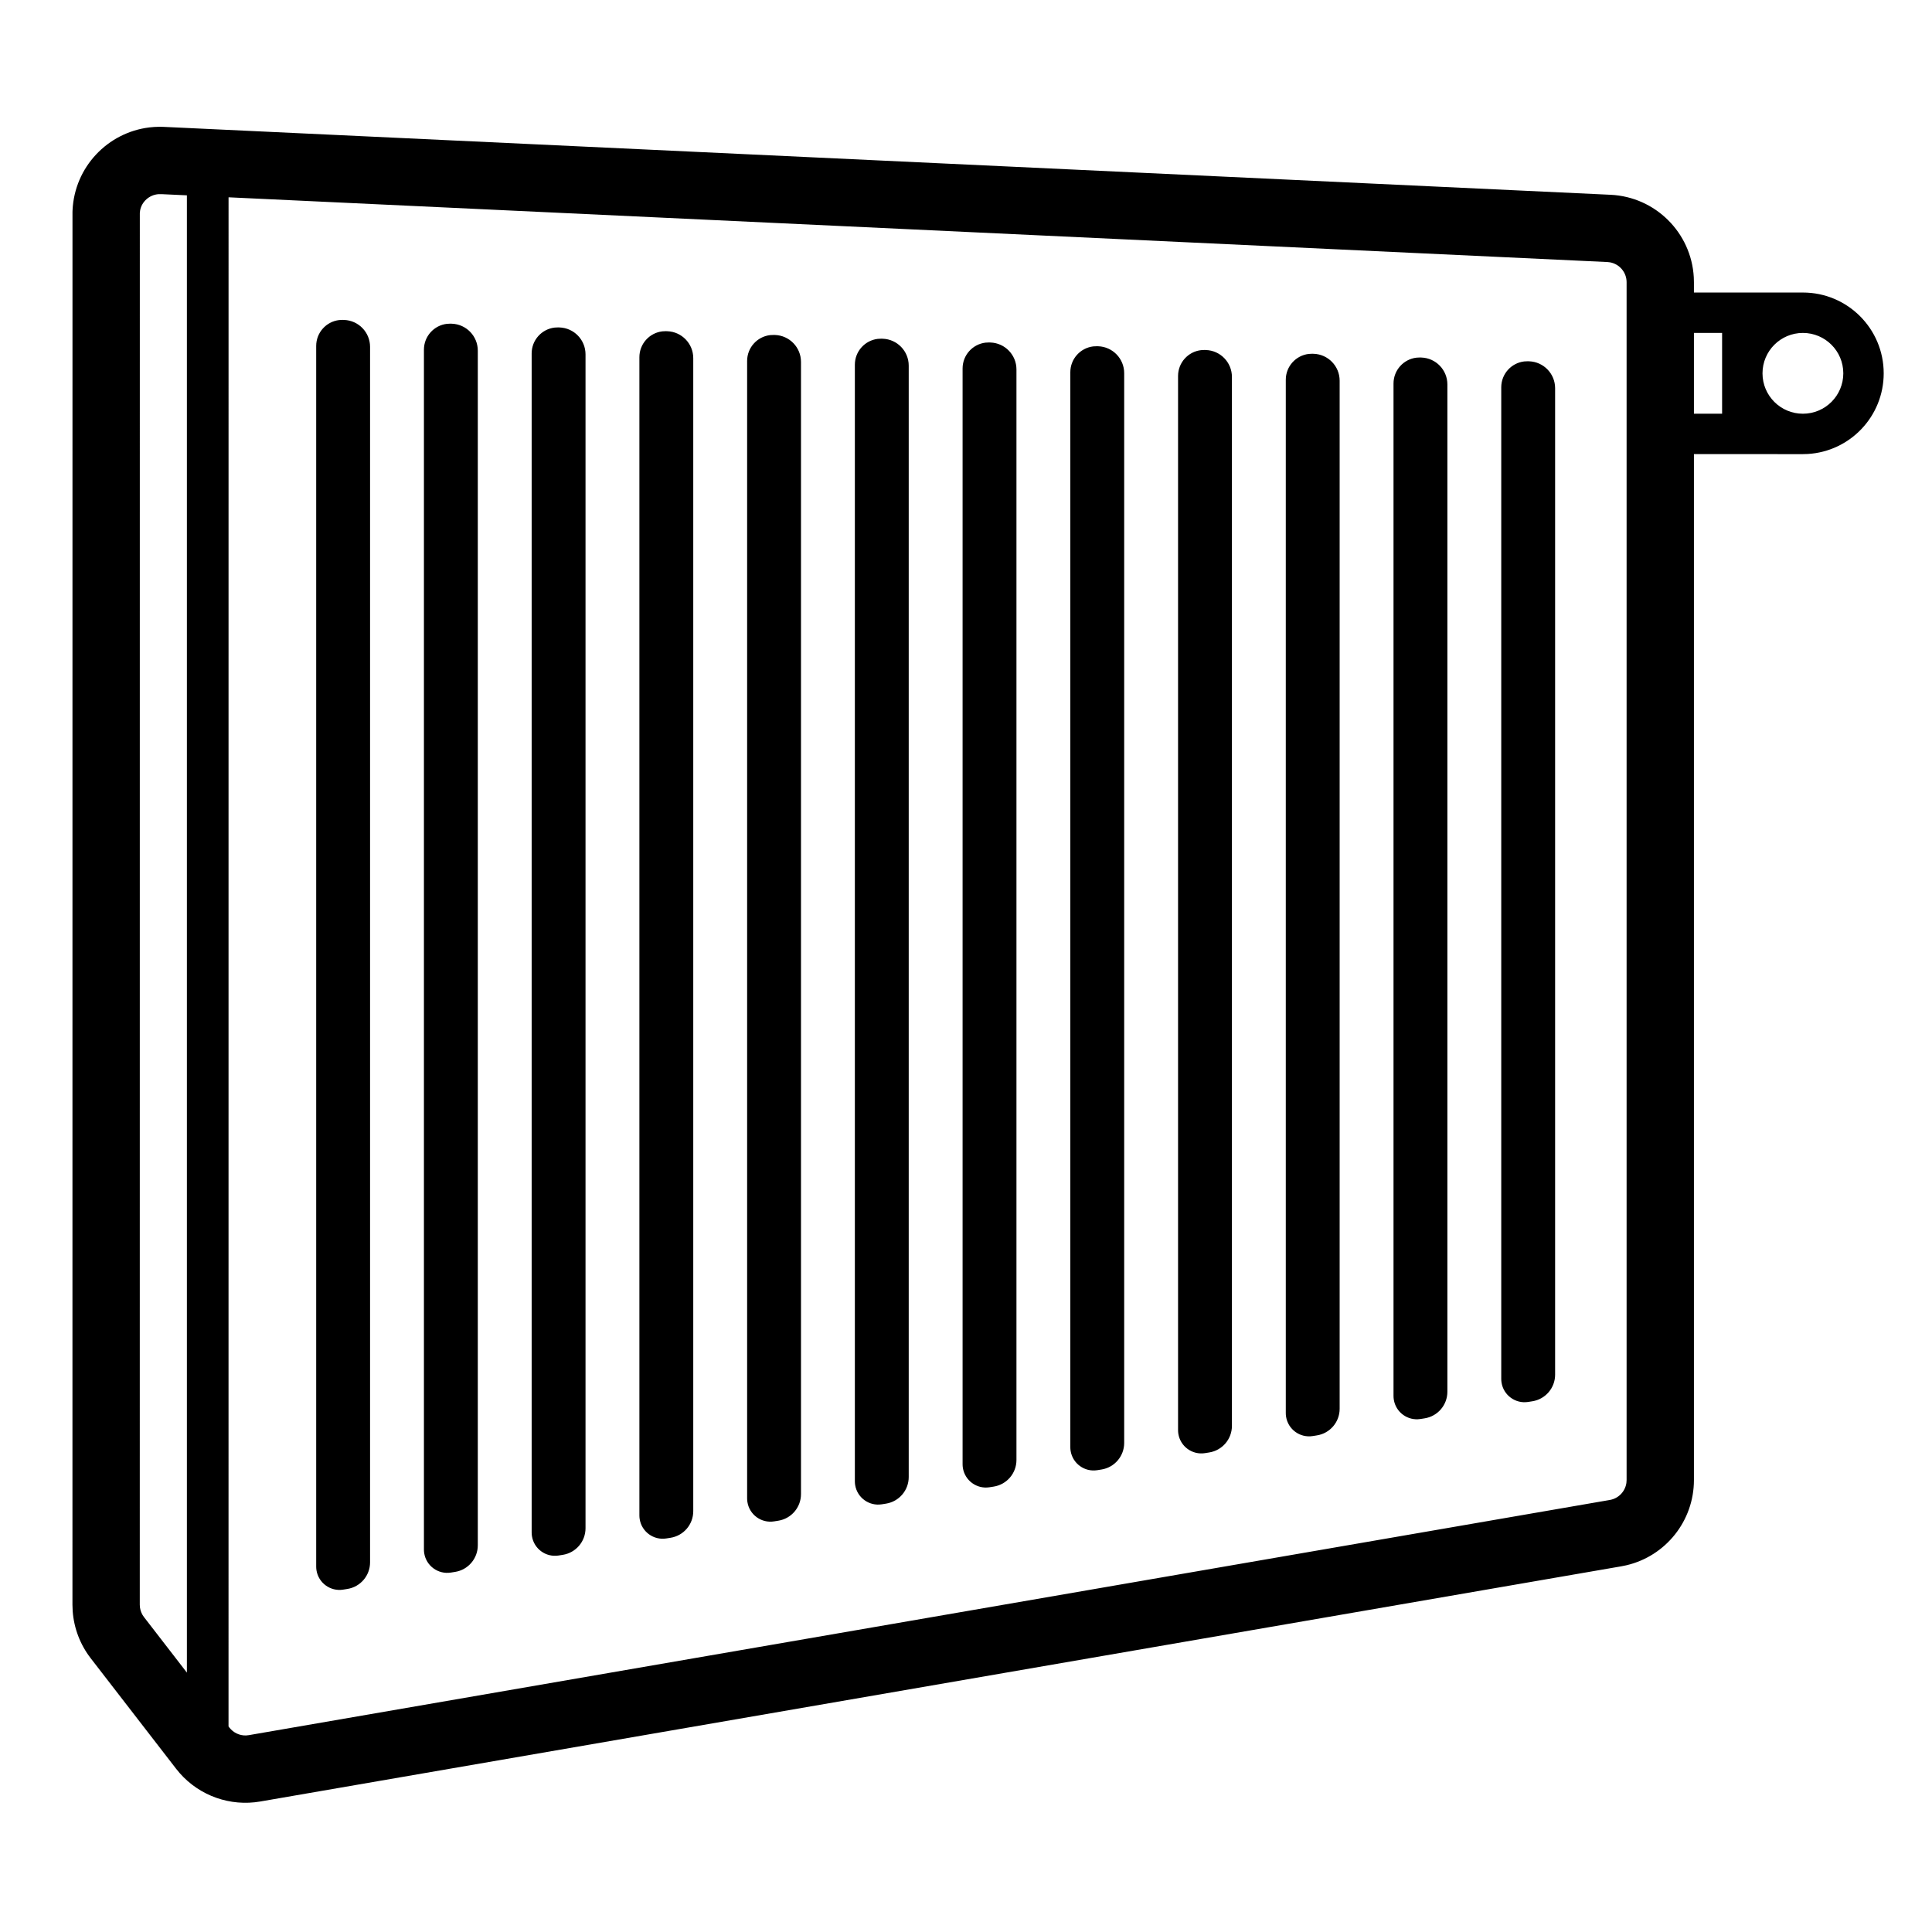 <?xml version="1.0" encoding="UTF-8"?>
<svg width="320px" height="320px" viewBox="0 0 320 320" version="1.1" xmlns="http://www.w3.org/2000/svg" xmlns:xlink="http://www.w3.org/1999/xlink">
    <title>images / ZG9030A</title>
    <g id="images-/-ZG9030A" stroke="none" stroke-width="1" fill="none" fill-rule="evenodd">
        <path d="M26.355,21 L26.971,21.008 L266.75,32.261 C274.208,32.611 280.132,38.552 280.545,45.919 L280.568,46.743 L280.568,48.448 L298.617,48.452 C306.008,48.452 312,54.444 312,61.835 C312,68.962 306.429,74.788 299.403,75.195 L298.617,75.218 L280.568,75.214 L280.568,245.144 C280.568,251.917 275.889,257.745 269.364,259.263 L268.539,259.431 L43.112,298.385 C38.131,299.246 33.087,297.449 29.773,293.692 L29.172,292.965 L15.027,274.663 C13.283,272.407 12.248,269.692 12.039,266.863 L12,265.797 L12.006,35.093 L12.016,34.818 C12.353,27.647 17.844,21.938 24.74,21.104 L25.542,21.03 L26.355,21 Z M266.227,43.401 L37.856,32.679 L37.851,285.955 L37.996,286.145 C38.659,287.003 39.69,287.479 40.755,287.445 L41.213,287.396 L266.64,248.441 C268.084,248.192 269.177,247.039 269.382,245.625 L269.416,245.144 L269.416,46.743 C269.416,45.105 268.236,43.732 266.665,43.45 L266.227,43.401 Z M26.86,32.162 L26.2,32.165 C24.708,32.296 23.479,33.411 23.21,34.839 L23.159,35.276 L23.152,265.797 C23.152,266.39 23.31,266.969 23.604,267.477 L23.851,267.843 L30.955,277.037 L30.955,32.353 L26.86,32.162 Z M56.757,52.984 L56.989,52.991 C59.39,53.075 61.294,55.047 61.294,57.45 L61.294,258.776 C61.294,260.971 59.698,262.839 57.531,263.182 L56.833,263.293 C54.729,263.627 52.753,262.191 52.419,260.087 C52.388,259.888 52.372,259.686 52.372,259.484 L52.372,57.293 C52.372,55.083 54.036,53.261 56.179,53.012 L56.757,52.984 L56.757,52.984 Z M74.601,53.608 L74.833,53.616 C77.234,53.7 79.138,55.671 79.138,58.074 L79.138,255.951 C79.138,258.146 77.541,260.015 75.373,260.357 L74.677,260.467 C72.572,260.8 70.595,259.363 70.263,257.258 C70.231,257.059 70.216,256.857 70.216,256.656 L70.216,57.918 C70.216,55.708 71.88,53.886 74.023,53.637 L74.601,53.608 L74.601,53.608 Z M92.445,54.229 L92.676,54.236 C95.078,54.32 96.981,56.291 96.981,58.694 L96.981,253.124 C96.981,255.319 95.386,257.187 93.219,257.53 L92.52,257.641 C90.416,257.975 88.441,256.539 88.107,254.435 C88.075,254.236 88.059,254.034 88.059,253.831 L88.059,58.538 C88.059,56.328 89.723,54.506 91.867,54.257 L92.445,54.229 L92.445,54.229 Z M110.289,54.853 L110.52,54.861 C112.922,54.945 114.825,56.916 114.825,59.319 L114.825,250.299 C114.825,252.494 113.229,254.362 111.061,254.705 L110.364,254.815 C108.259,255.148 106.283,253.711 105.951,251.606 C105.919,251.407 105.903,251.205 105.903,251.004 L105.903,59.163 C105.903,56.952 107.567,55.13 109.711,54.881 L110.289,54.853 L110.289,54.853 Z M127.557,55.504 L128.208,55.477 L128.362,55.483 C130.764,55.566 132.669,57.537 132.669,59.941 L132.669,247.472 C132.669,249.666 131.074,251.535 128.907,251.878 L128.208,251.989 C126.104,252.322 124.128,250.887 123.795,248.783 C123.763,248.584 123.747,248.382 123.747,248.179 L123.747,59.787 C123.747,57.576 125.412,55.753 127.557,55.504 L127.557,55.504 Z M145.977,56.098 L146.208,56.105 C148.61,56.189 150.513,58.16 150.513,60.563 L150.513,244.644 C150.513,246.838 148.917,248.707 146.75,249.05 L146.052,249.161 C143.948,249.494 141.972,248.059 141.639,245.955 C141.607,245.755 141.591,245.553 141.591,245.351 L141.591,60.407 C141.591,58.197 143.255,56.375 145.399,56.126 L145.977,56.098 L145.977,56.098 Z M163.821,56.722 L164.052,56.73 C166.453,56.814 168.357,58.785 168.357,61.188 L168.357,241.82 C168.357,244.014 166.761,245.883 164.594,246.226 L163.896,246.337 C161.792,246.67 159.816,245.235 159.482,243.131 C159.451,242.931 159.435,242.73 159.435,242.527 L159.435,61.032 C159.435,58.821 161.099,57 163.242,56.751 L163.821,56.722 L163.821,56.722 Z M181.088,57.373 L181.74,57.346 L181.894,57.352 C184.296,57.435 186.201,59.406 186.201,61.81 L186.201,238.992 C186.201,241.186 184.605,243.055 182.438,243.398 L181.74,243.509 C179.636,243.842 177.66,242.407 177.326,240.303 C177.295,240.103 177.279,239.901 177.279,239.699 L177.279,61.656 C177.279,59.445 178.944,57.622 181.088,57.373 L181.088,57.373 Z M199.508,57.967 L199.74,57.974 C202.141,58.058 204.045,60.03 204.045,62.432 L204.045,236.168 C204.045,238.362 202.449,240.231 200.282,240.574 L199.584,240.685 C197.48,241.018 195.504,239.583 195.17,237.479 C195.139,237.279 195.123,237.078 195.123,236.875 L195.123,62.276 C195.123,60.066 196.787,58.244 198.93,57.995 L199.508,57.967 L199.508,57.967 Z M217.352,58.591 L217.584,58.599 C219.985,58.683 221.888,60.654 221.888,63.057 L221.888,233.34 C221.888,235.534 220.293,237.403 218.126,237.746 L217.428,237.857 C215.324,238.19 213.348,236.755 213.014,234.651 C212.982,234.451 212.967,234.249 212.967,234.047 L212.967,62.901 C212.967,60.69 214.63,58.869 216.774,58.62 L217.352,58.591 L217.352,58.591 Z M235.196,59.211 L235.427,59.219 C237.829,59.303 239.732,61.274 239.732,63.677 L239.732,230.514 C239.732,232.709 238.136,234.578 235.968,234.921 L235.271,235.031 C233.166,235.363 231.19,233.926 230.858,231.821 C230.826,231.622 230.81,231.421 230.81,231.219 L230.81,63.521 C230.81,61.311 232.474,59.489 234.618,59.24 L235.196,59.211 L235.196,59.211 Z M253.04,59.836 L253.271,59.843 C255.673,59.927 257.576,61.899 257.576,64.302 L257.576,227.688 C257.576,229.882 255.981,231.75 253.814,232.094 L253.115,232.205 C251.011,232.538 249.035,231.103 248.702,228.999 C248.67,228.799 248.654,228.597 248.654,228.395 L248.654,64.146 C248.654,61.935 250.318,60.113 252.462,59.864 L253.04,59.836 L253.04,59.836 Z M298.617,55.144 C294.922,55.144 291.926,58.139 291.926,61.835 C291.926,65.531 294.922,68.526 298.617,68.526 C302.313,68.526 305.309,65.531 305.309,61.835 C305.309,58.139 302.313,55.144 298.617,55.144 Z M285.234,55.144 L280.568,55.14 L280.568,68.523 L285.234,68.526 L285.234,55.144 Z" id="Shape" fill="#000000" fill-rule="nonzero"></path>
    </g>
</svg>